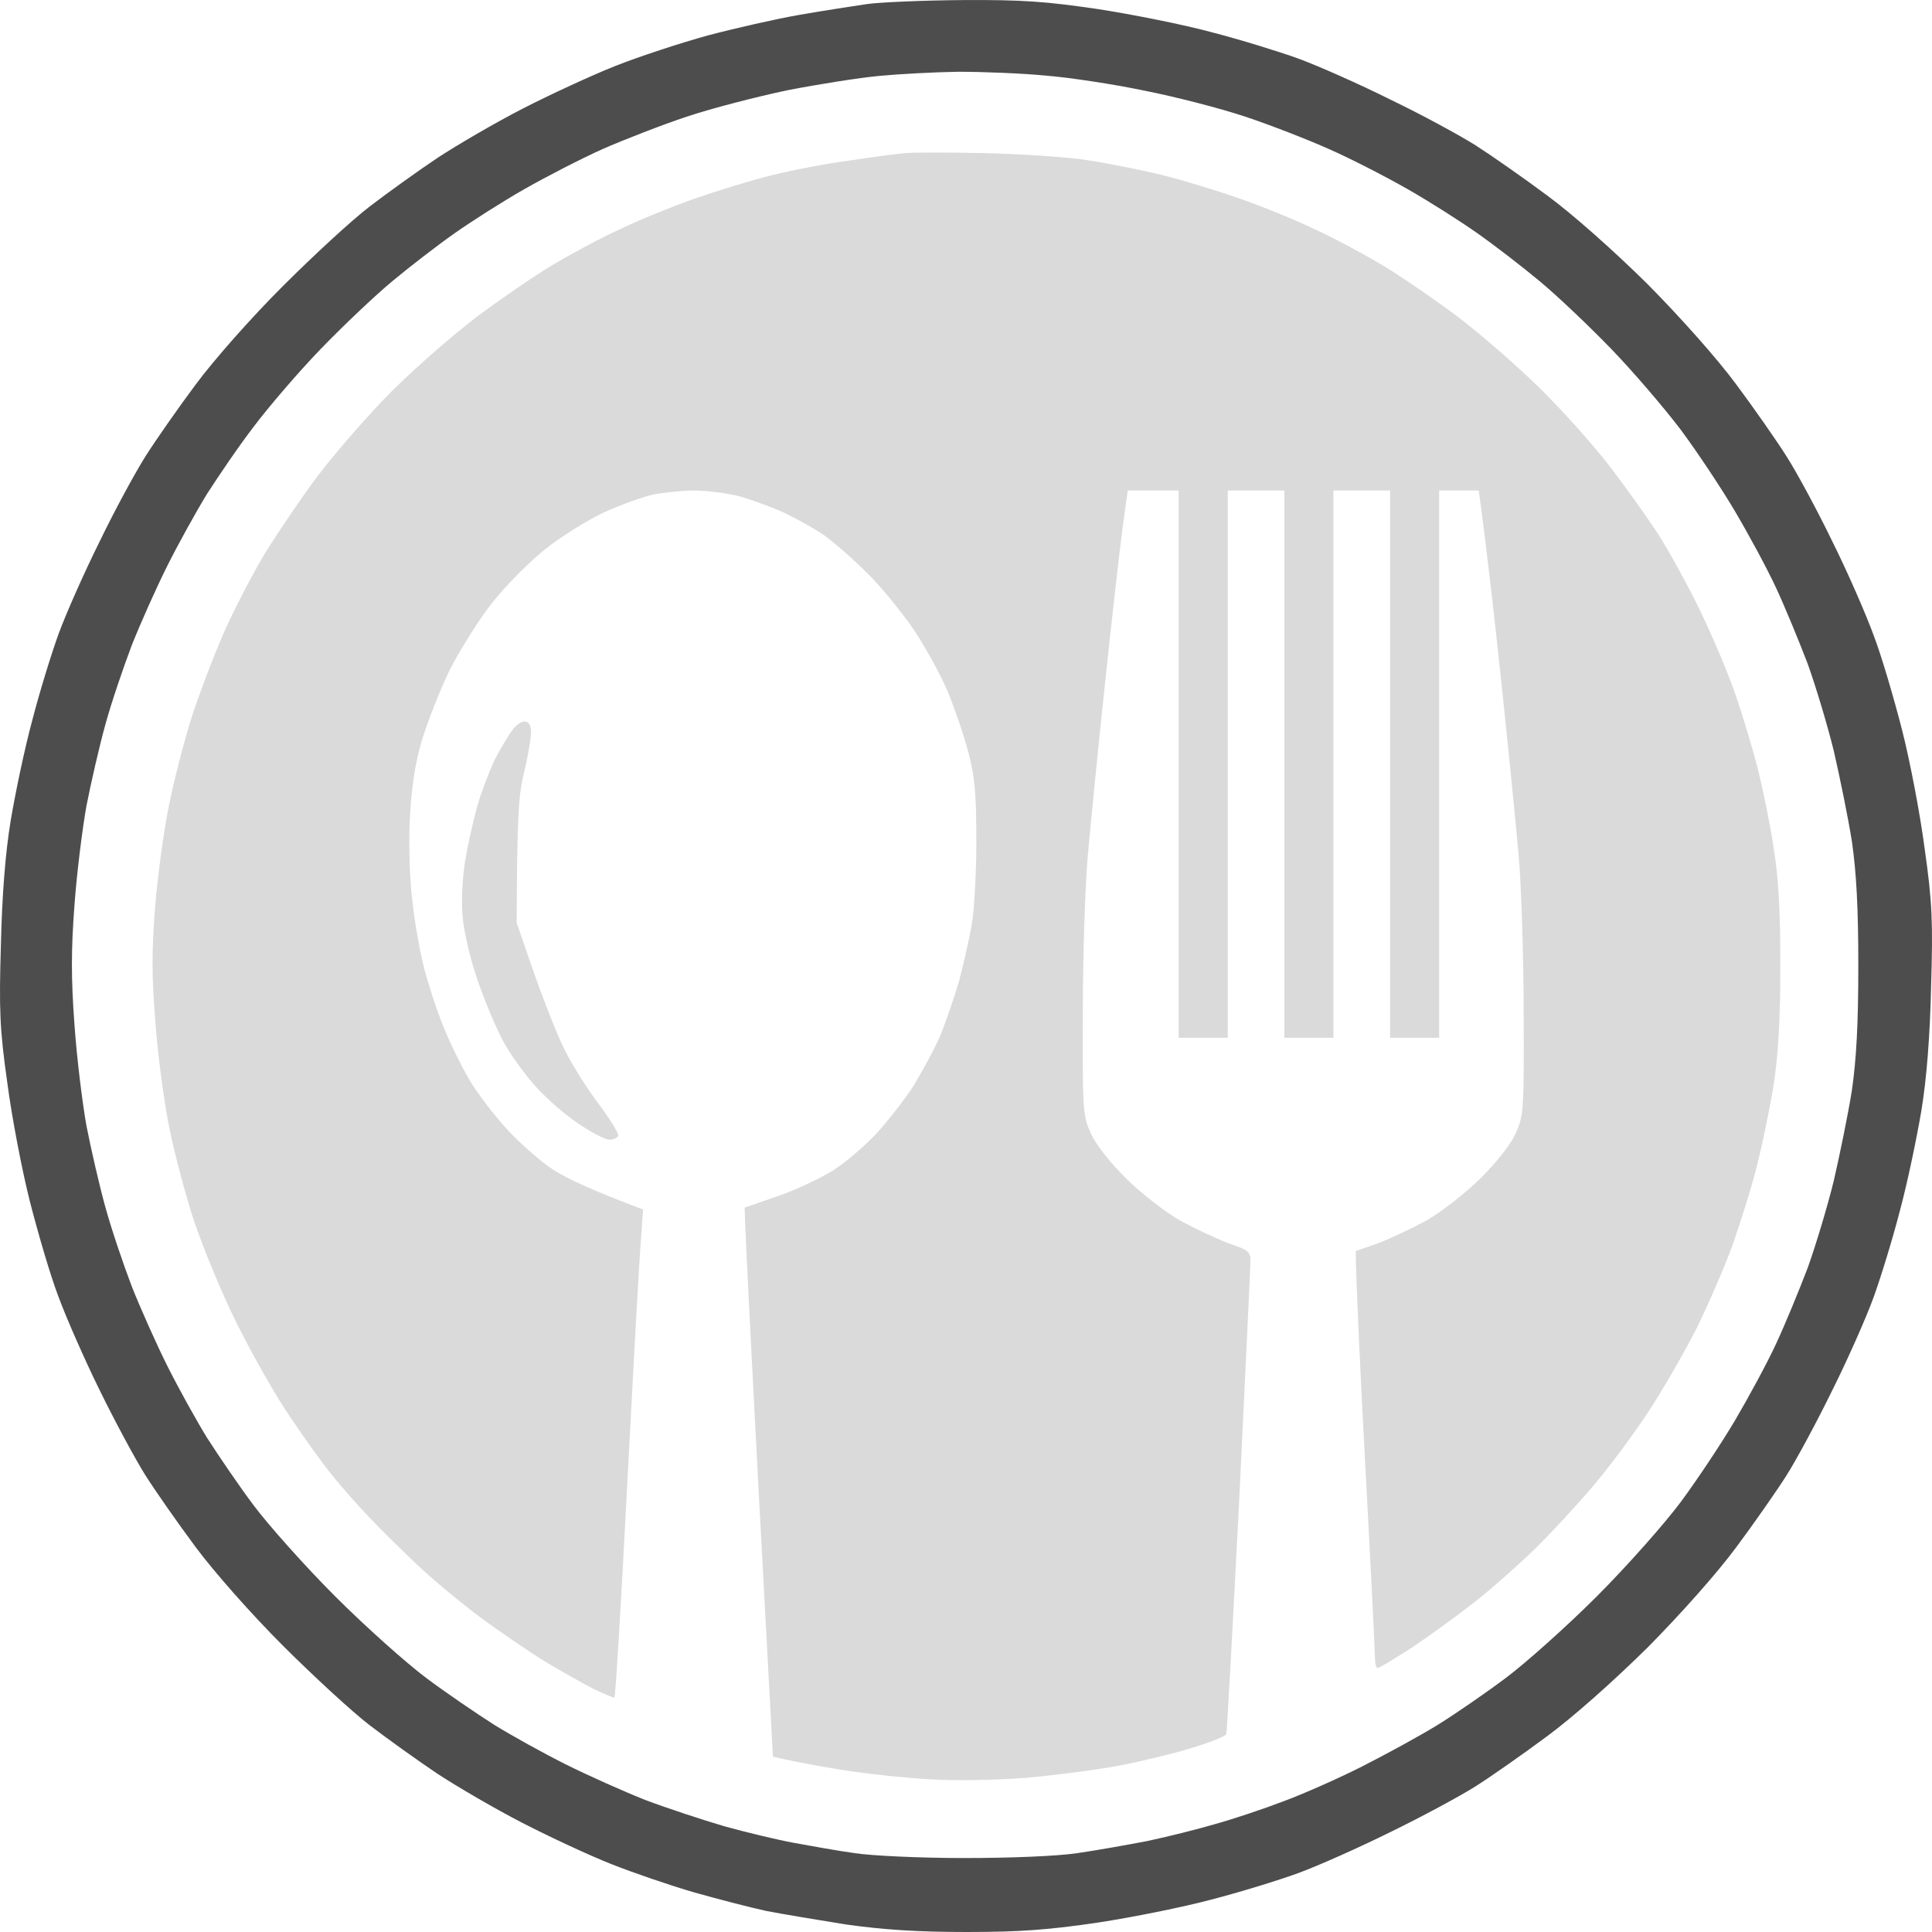 <svg width="28" height="28" viewBox="0 0 28 28" fill="none" xmlns="http://www.w3.org/2000/svg">
<path fill-rule="evenodd" clip-rule="evenodd" d="M13.945 0.001C14.826 -0.005 15.171 0.023 15.915 0.132C16.412 0.209 17.151 0.356 17.556 0.466C17.96 0.57 18.529 0.745 18.814 0.848C19.098 0.952 19.705 1.22 20.154 1.445C20.608 1.663 21.16 1.964 21.385 2.106C21.609 2.249 22.079 2.577 22.424 2.834C22.796 3.107 23.392 3.638 23.879 4.119C24.361 4.606 24.891 5.202 25.165 5.574C25.422 5.919 25.75 6.389 25.892 6.614C26.035 6.838 26.335 7.39 26.554 7.844C26.778 8.293 27.047 8.911 27.156 9.212C27.271 9.512 27.451 10.13 27.566 10.579C27.681 11.028 27.829 11.804 27.894 12.302C28.004 13.079 28.015 13.358 27.987 14.298C27.971 15.015 27.922 15.639 27.845 16.103C27.779 16.492 27.643 17.148 27.533 17.553C27.429 17.958 27.254 18.526 27.15 18.811C27.047 19.095 26.778 19.703 26.554 20.151C26.335 20.599 26.035 21.157 25.892 21.382C25.75 21.606 25.422 22.076 25.165 22.421C24.891 22.793 24.361 23.389 23.879 23.876C23.392 24.357 22.796 24.888 22.424 25.161C22.079 25.418 21.609 25.747 21.385 25.889C21.16 26.031 20.602 26.332 20.154 26.55C19.7 26.775 19.098 27.043 18.814 27.147C18.529 27.251 17.96 27.426 17.556 27.53C17.151 27.639 16.412 27.787 15.915 27.863C15.209 27.967 14.799 28 14.011 28C13.289 28 12.807 27.967 12.261 27.891C11.85 27.825 11.325 27.738 11.101 27.694C10.877 27.645 10.406 27.524 10.061 27.426C9.717 27.327 9.175 27.141 8.858 27.015C8.541 26.89 7.966 26.622 7.572 26.419C7.179 26.217 6.626 25.894 6.342 25.708C6.057 25.517 5.614 25.2 5.357 25.003C5.1 24.806 4.537 24.286 4.099 23.849C3.639 23.389 3.103 22.782 2.835 22.421C2.578 22.076 2.25 21.606 2.108 21.382C1.966 21.157 1.665 20.599 1.446 20.151C1.222 19.697 0.954 19.084 0.844 18.784C0.729 18.483 0.549 17.865 0.434 17.416C0.319 16.962 0.171 16.191 0.106 15.693C-0.004 14.916 -0.015 14.637 0.013 13.697C0.029 12.98 0.078 12.357 0.155 11.892C0.221 11.498 0.357 10.847 0.467 10.442C0.571 10.037 0.746 9.469 0.85 9.184C0.954 8.9 1.222 8.293 1.446 7.844C1.665 7.39 1.966 6.838 2.108 6.614C2.25 6.389 2.578 5.919 2.835 5.574C3.103 5.213 3.639 4.606 4.099 4.147C4.537 3.709 5.1 3.189 5.357 2.993C5.614 2.796 6.057 2.478 6.342 2.287C6.626 2.101 7.179 1.778 7.572 1.576C7.966 1.374 8.568 1.095 8.913 0.958C9.257 0.821 9.859 0.624 10.253 0.515C10.647 0.411 11.248 0.274 11.593 0.214C11.938 0.154 12.37 0.088 12.55 0.061C12.731 0.033 13.36 0.006 13.945 0.001ZM11.413 1.308C10.97 1.401 10.313 1.57 9.952 1.691C9.591 1.811 9.044 2.024 8.732 2.161C8.426 2.298 7.917 2.56 7.6 2.741C7.283 2.921 6.829 3.211 6.588 3.381C6.347 3.55 5.942 3.862 5.685 4.076C5.428 4.289 4.963 4.732 4.646 5.06C4.329 5.388 3.897 5.892 3.683 6.176C3.464 6.46 3.164 6.903 2.999 7.16C2.841 7.418 2.584 7.882 2.425 8.2C2.266 8.517 2.037 9.031 1.911 9.348C1.79 9.666 1.615 10.18 1.528 10.497C1.44 10.814 1.32 11.339 1.254 11.673C1.194 12.007 1.112 12.658 1.079 13.122C1.03 13.762 1.03 14.189 1.079 14.845C1.112 15.327 1.194 15.989 1.254 16.322C1.32 16.656 1.44 17.181 1.528 17.498C1.615 17.815 1.79 18.33 1.911 18.647C2.037 18.964 2.266 19.478 2.425 19.796C2.584 20.113 2.841 20.578 2.999 20.835C3.164 21.092 3.464 21.535 3.678 21.819C3.891 22.104 4.422 22.7 4.859 23.137C5.297 23.575 5.893 24.106 6.178 24.319C6.462 24.532 6.905 24.833 7.162 24.997C7.419 25.156 7.884 25.413 8.202 25.572C8.519 25.73 9.033 25.96 9.35 26.086C9.668 26.206 10.182 26.375 10.499 26.468C10.816 26.556 11.27 26.665 11.511 26.709C11.752 26.753 12.146 26.824 12.386 26.857C12.627 26.895 13.338 26.928 13.973 26.928C14.656 26.928 15.318 26.901 15.614 26.857C15.882 26.819 16.341 26.736 16.626 26.682C16.91 26.622 17.353 26.512 17.61 26.436C17.867 26.365 18.311 26.217 18.595 26.108C18.879 26.004 19.399 25.774 19.744 25.599C20.088 25.424 20.581 25.156 20.838 24.997C21.095 24.838 21.538 24.532 21.822 24.319C22.107 24.106 22.703 23.575 23.141 23.137C23.578 22.7 24.125 22.082 24.361 21.765C24.596 21.447 24.946 20.922 25.143 20.589C25.34 20.255 25.613 19.752 25.744 19.467C25.876 19.183 26.078 18.691 26.199 18.373C26.313 18.056 26.483 17.493 26.576 17.115C26.663 16.738 26.784 16.147 26.839 15.803C26.904 15.349 26.932 14.845 26.932 13.998C26.932 13.15 26.904 12.647 26.839 12.193C26.784 11.848 26.663 11.257 26.576 10.88C26.483 10.502 26.313 9.939 26.199 9.622C26.078 9.305 25.876 8.812 25.744 8.528C25.613 8.243 25.34 7.74 25.143 7.407C24.946 7.073 24.596 6.548 24.361 6.231C24.12 5.913 23.671 5.388 23.354 5.06C23.037 4.732 22.572 4.289 22.315 4.076C22.058 3.862 21.653 3.55 21.412 3.381C21.171 3.211 20.717 2.921 20.4 2.741C20.083 2.56 19.574 2.298 19.262 2.161C18.956 2.024 18.409 1.811 18.048 1.691C17.687 1.57 17.03 1.401 16.582 1.313C16.139 1.22 15.493 1.122 15.149 1.095C14.804 1.062 14.235 1.04 13.891 1.04C13.546 1.045 13.026 1.073 12.742 1.1C12.457 1.127 11.861 1.22 11.413 1.308Z" fill="#4D4D4D"/>
<path fill-rule="evenodd" clip-rule="evenodd" d="M14.265 2.219C14.78 2.23 15.452 2.274 15.77 2.323C16.087 2.372 16.579 2.471 16.864 2.542C17.148 2.613 17.629 2.761 17.93 2.865C18.231 2.968 18.724 3.165 19.024 3.308C19.325 3.444 19.779 3.69 20.036 3.844C20.293 3.997 20.786 4.336 21.13 4.593C21.475 4.856 22.027 5.337 22.356 5.665C22.684 5.993 23.133 6.496 23.346 6.781C23.565 7.065 23.871 7.497 24.03 7.738C24.183 7.979 24.456 8.471 24.631 8.832C24.806 9.193 25.042 9.745 25.151 10.063C25.26 10.38 25.408 10.872 25.479 11.157C25.55 11.441 25.654 11.944 25.703 12.278C25.775 12.71 25.802 13.191 25.802 13.973C25.802 14.756 25.775 15.248 25.709 15.697C25.654 16.041 25.545 16.572 25.468 16.872C25.397 17.173 25.233 17.687 25.118 18.021C24.998 18.355 24.757 18.907 24.588 19.252C24.413 19.596 24.101 20.138 23.893 20.455C23.685 20.772 23.329 21.254 23.1 21.522C22.875 21.79 22.492 22.205 22.252 22.441C22.011 22.676 21.623 23.02 21.387 23.206C21.152 23.392 20.742 23.688 20.485 23.863C20.222 24.032 19.993 24.174 19.965 24.174C19.943 24.174 19.927 24.109 19.927 24.027C19.927 23.939 19.867 22.72 19.79 21.303C19.714 19.886 19.653 18.595 19.648 18.131L19.965 18.021C20.14 17.955 20.452 17.808 20.665 17.693C20.879 17.573 21.223 17.305 21.442 17.091C21.677 16.861 21.885 16.599 21.962 16.435C22.082 16.167 22.088 16.118 22.082 14.685C22.082 13.875 22.049 12.852 22.011 12.415C21.973 11.977 21.858 10.823 21.754 9.844C21.65 8.865 21.535 7.853 21.431 7.109H20.857V15.04H20.146V7.109H19.325V15.04H18.614V7.109H17.794V15.04H17.082V7.109H16.344L16.278 7.585C16.24 7.853 16.125 8.865 16.021 9.844C15.917 10.823 15.802 11.977 15.764 12.415C15.726 12.852 15.693 13.875 15.693 14.685C15.688 16.118 15.693 16.167 15.813 16.435C15.89 16.599 16.098 16.861 16.333 17.091C16.552 17.305 16.896 17.573 17.11 17.693C17.323 17.808 17.635 17.955 17.81 18.021C18.1 18.119 18.127 18.141 18.122 18.295C18.122 18.382 18.045 19.946 17.958 21.768C17.865 23.589 17.783 25.099 17.772 25.132C17.761 25.165 17.536 25.252 17.268 25.334C17 25.416 16.524 25.531 16.207 25.591C15.89 25.651 15.288 25.728 14.867 25.766C14.44 25.799 13.833 25.81 13.499 25.788C13.166 25.772 12.652 25.717 12.351 25.673C12.05 25.629 11.667 25.564 11.202 25.46L10.999 21.686C10.89 19.607 10.797 17.819 10.792 17.502L11.268 17.337C11.536 17.244 11.897 17.075 12.077 16.96C12.258 16.845 12.537 16.604 12.701 16.429C12.865 16.249 13.106 15.943 13.237 15.74C13.363 15.532 13.543 15.204 13.631 15.002C13.713 14.794 13.833 14.444 13.899 14.22C13.959 13.995 14.041 13.634 14.079 13.427C14.118 13.219 14.15 12.661 14.15 12.196C14.15 11.507 14.129 11.266 14.036 10.911C13.975 10.67 13.839 10.276 13.74 10.035C13.642 9.795 13.417 9.39 13.248 9.133C13.073 8.876 12.766 8.498 12.559 8.296C12.356 8.094 12.077 7.853 11.94 7.754C11.804 7.661 11.547 7.519 11.366 7.432C11.185 7.35 10.89 7.24 10.71 7.191C10.529 7.147 10.239 7.109 10.064 7.109C9.895 7.109 9.621 7.136 9.462 7.169C9.309 7.202 8.981 7.322 8.74 7.432C8.5 7.547 8.122 7.782 7.898 7.962C7.679 8.137 7.335 8.482 7.143 8.723C6.952 8.963 6.673 9.406 6.519 9.707C6.372 10.008 6.191 10.478 6.109 10.746C6.011 11.091 5.961 11.43 5.94 11.868C5.923 12.234 5.934 12.737 5.978 13.071C6.011 13.388 6.093 13.831 6.153 14.056C6.213 14.28 6.333 14.652 6.426 14.876C6.514 15.1 6.684 15.445 6.798 15.642C6.913 15.839 7.165 16.167 7.356 16.375C7.548 16.582 7.849 16.845 8.029 16.96C8.21 17.075 8.576 17.25 9.32 17.529L9.287 17.994C9.265 18.251 9.178 19.837 9.09 21.522C9.003 23.206 8.921 24.59 8.904 24.601C8.888 24.607 8.746 24.546 8.587 24.47C8.434 24.388 8.117 24.213 7.892 24.076C7.668 23.939 7.247 23.649 6.963 23.442C6.678 23.228 6.262 22.884 6.038 22.67C5.814 22.457 5.502 22.151 5.349 21.987C5.19 21.823 4.949 21.549 4.818 21.385C4.681 21.221 4.408 20.838 4.206 20.537C3.998 20.236 3.659 19.635 3.44 19.197C3.221 18.759 2.942 18.081 2.811 17.693C2.685 17.305 2.521 16.686 2.45 16.326C2.378 15.964 2.285 15.286 2.253 14.821C2.198 14.159 2.198 13.793 2.247 13.153C2.285 12.704 2.373 12.032 2.45 11.665C2.526 11.293 2.674 10.714 2.783 10.38C2.893 10.041 3.101 9.494 3.248 9.16C3.396 8.827 3.659 8.323 3.828 8.039C4.003 7.754 4.353 7.235 4.61 6.89C4.873 6.546 5.354 5.993 5.683 5.665C6.011 5.337 6.563 4.856 6.908 4.593C7.252 4.336 7.745 3.997 8.002 3.844C8.259 3.69 8.713 3.444 9.014 3.308C9.315 3.165 9.807 2.968 10.108 2.865C10.409 2.761 10.89 2.613 11.175 2.542C11.459 2.471 11.962 2.372 12.296 2.329C12.624 2.279 12.996 2.23 13.117 2.219C13.237 2.208 13.751 2.208 14.265 2.219ZM7.613 10.457C7.674 10.467 7.701 10.528 7.696 10.637C7.69 10.73 7.646 10.987 7.592 11.211C7.515 11.518 7.493 11.846 7.488 13.372L7.723 14.056C7.854 14.433 8.04 14.909 8.139 15.122C8.232 15.335 8.461 15.707 8.647 15.959C8.833 16.205 8.976 16.435 8.959 16.462C8.943 16.495 8.888 16.517 8.833 16.517C8.784 16.522 8.593 16.424 8.412 16.304C8.232 16.189 7.947 15.948 7.783 15.768C7.619 15.592 7.389 15.275 7.28 15.067C7.17 14.854 7.001 14.449 6.908 14.165C6.809 13.88 6.722 13.487 6.705 13.29C6.684 13.093 6.7 12.737 6.738 12.497C6.777 12.256 6.859 11.89 6.919 11.676C6.979 11.468 7.094 11.173 7.165 11.02C7.242 10.872 7.356 10.675 7.417 10.593C7.477 10.506 7.564 10.446 7.613 10.457Z" fill="#DADADA"/>
</svg>

